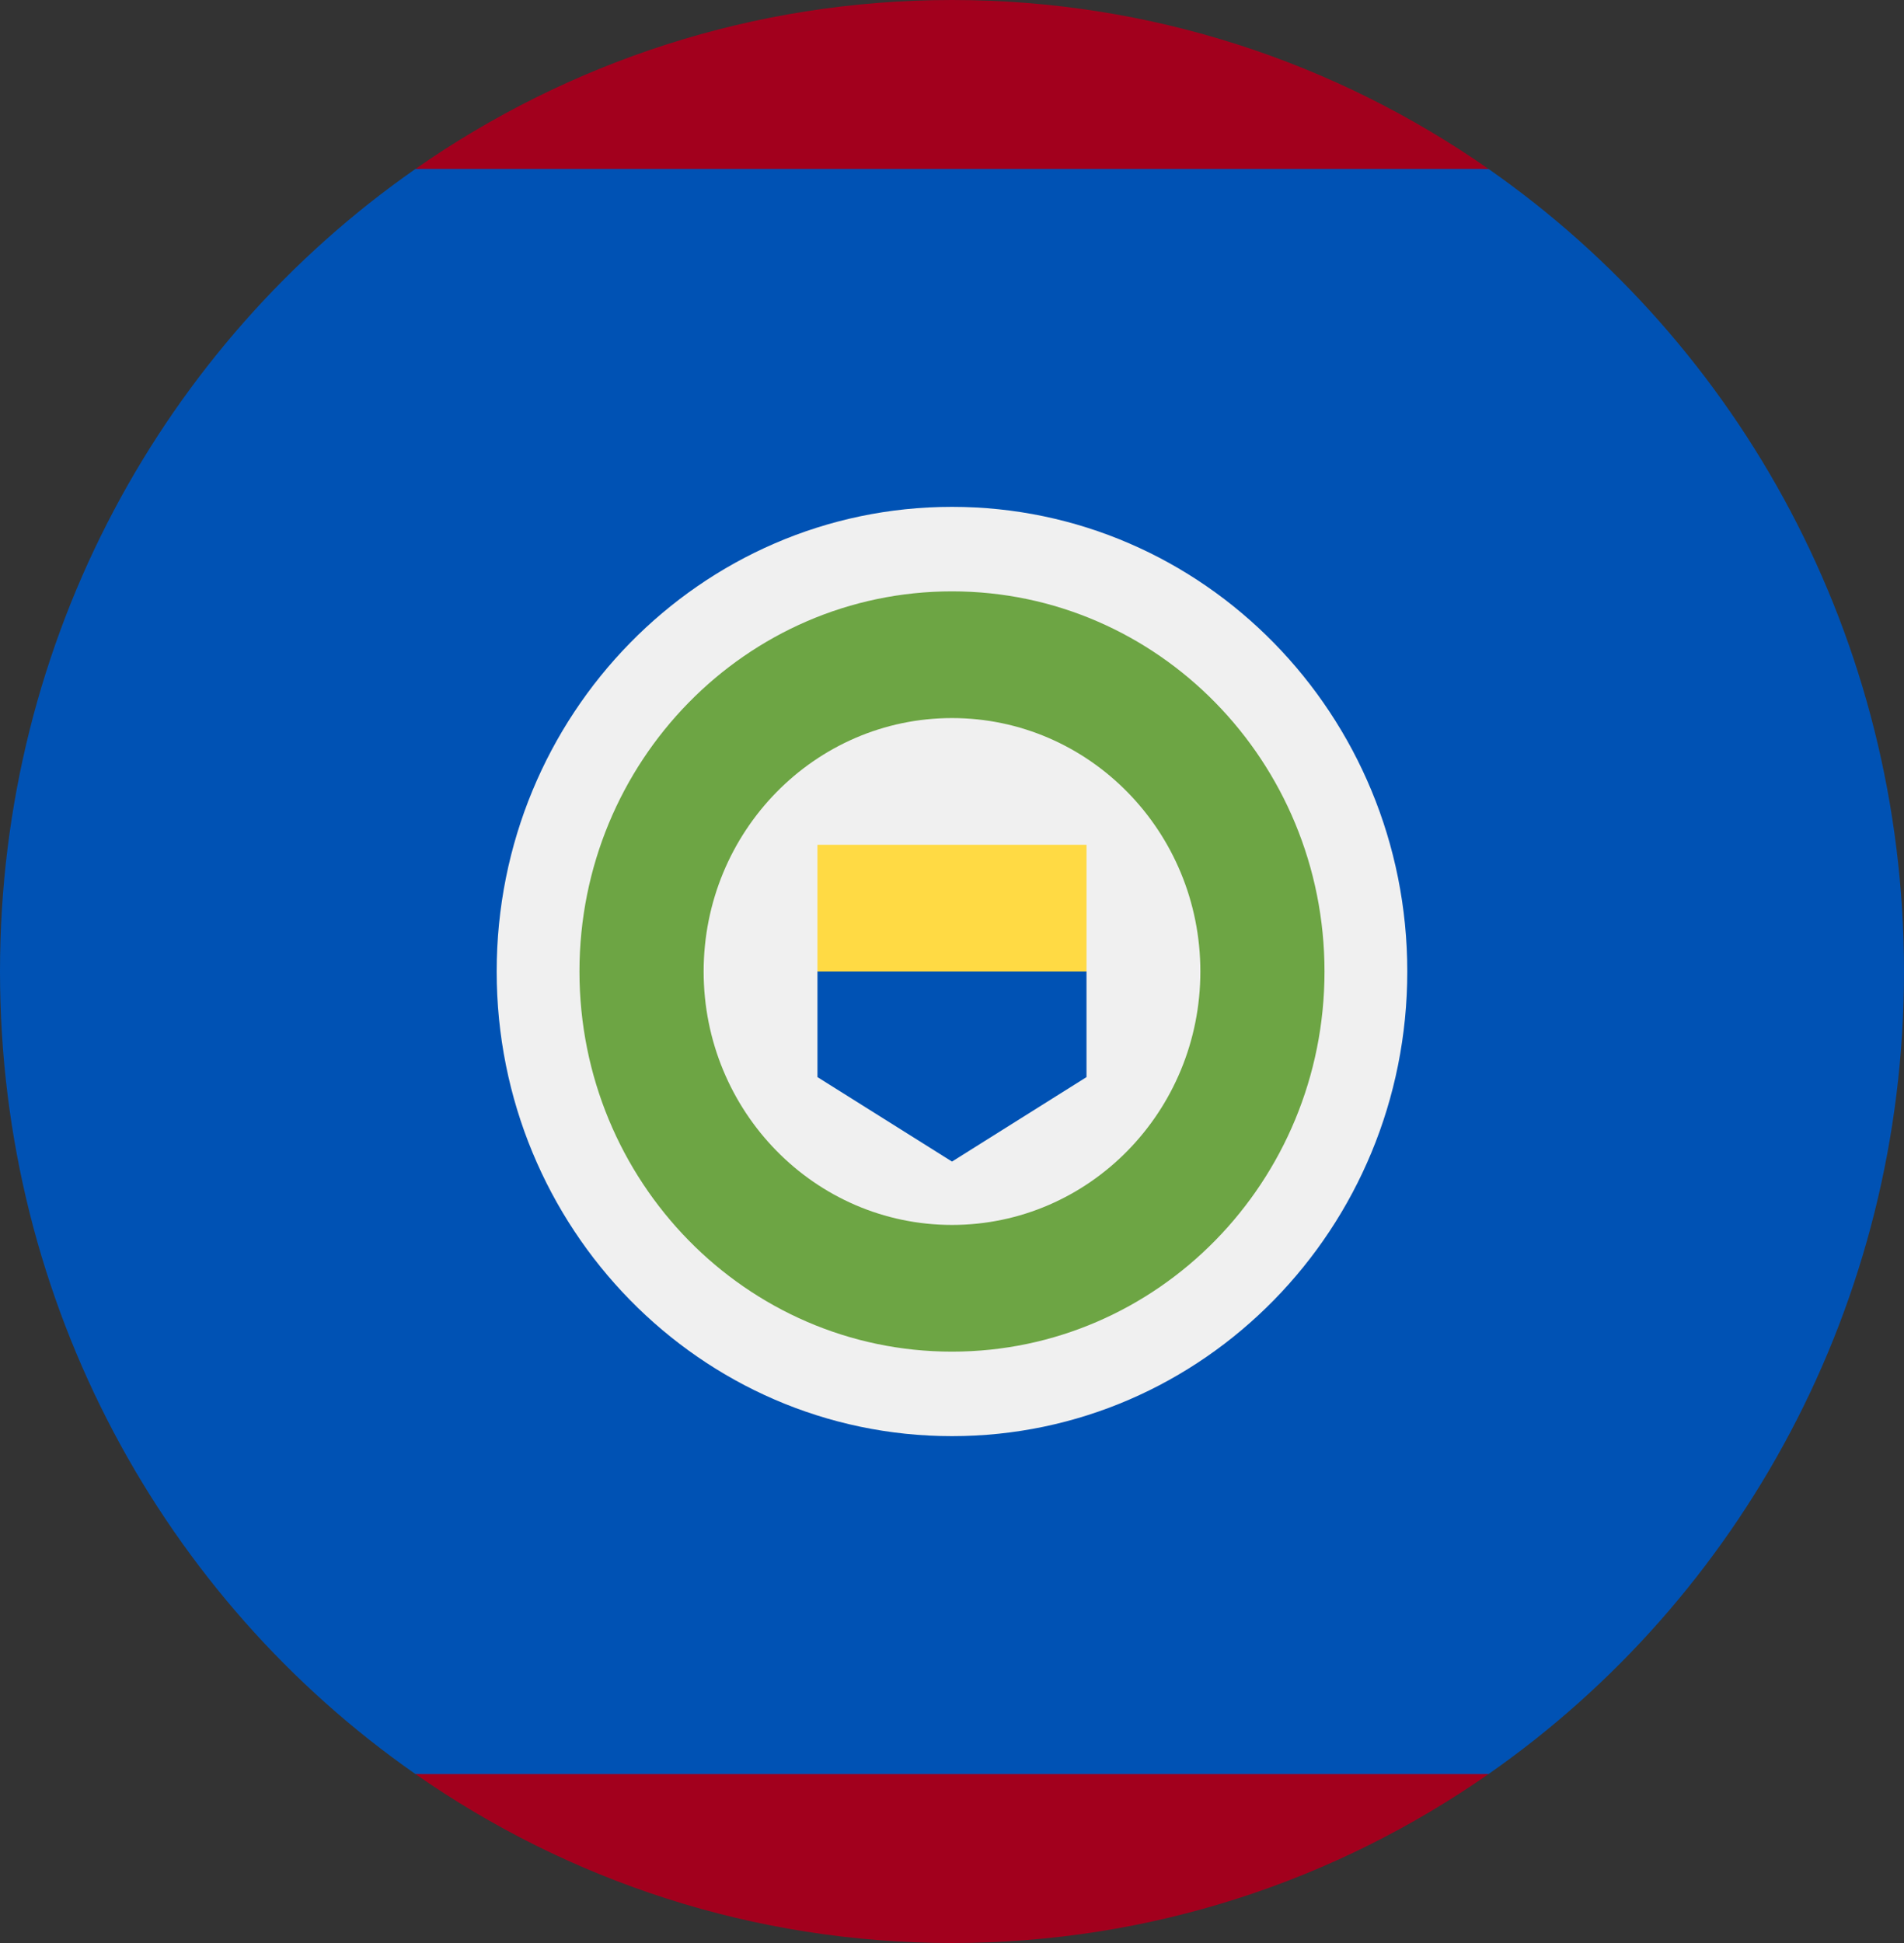 <svg width="50" height="51" viewBox="0 0 50 51" fill="none" xmlns="http://www.w3.org/2000/svg">
<rect x="0" y="0" width="50" height="51" fill="#333333" stroke="none"/>
<g clip-path="url(#clip0_105_962)">
<path d="M50 25.5C50 16.748 45.677 9.027 39.09 4.435L25 3.326L10.909 4.435C4.323 9.027 0 16.748 0 25.5C0 34.252 4.323 41.973 10.909 46.565L25 47.674L39.09 46.565C45.677 41.973 50 34.252 50 25.5Z" fill="#0052B4"/>
<path d="M39.09 4.435C35.078 1.637 30.227 0 25 0C19.773 0 14.922 1.637 10.909 4.435H39.09Z" fill="#A2001D"/>
<path d="M10.909 46.565C14.921 49.363 19.773 51 25 51C30.227 51 35.078 49.363 39.09 46.565H10.909Z" fill="#A2001D"/>
<path d="M25 37.696C31.603 37.696 36.956 32.236 36.956 25.5C36.956 18.765 31.603 13.304 25 13.304C18.397 13.304 13.043 18.765 13.043 25.5C13.043 32.236 18.397 37.696 25 37.696Z" fill="#F0F0F0"/>
<path d="M25 35.478C30.403 35.478 34.782 31.011 34.782 25.5C34.782 19.989 30.403 15.522 25 15.522C19.597 15.522 15.217 19.989 15.217 25.5C15.217 31.011 19.597 35.478 25 35.478Z" fill="#6DA544"/>
<path d="M25 32.152C28.602 32.152 31.522 29.174 31.522 25.5C31.522 21.826 28.602 18.848 25 18.848C21.398 18.848 18.478 21.826 18.478 25.5C18.478 29.174 21.398 32.152 25 32.152Z" fill="#F0F0F0"/>
<path d="M25 23.837L21.467 25.5V28.272L25 30.489L28.532 28.272V25.5L25 23.837Z" fill="#0052B4"/>
<path d="M21.467 22.174H28.532V25.5H21.467V22.174Z" fill="#FFDA44"/>
</g>
<defs>
<clipPath id="clip0_105_962">
<rect width="50" height="51" fill="white"/>
</clipPath>
</defs>
</svg>
